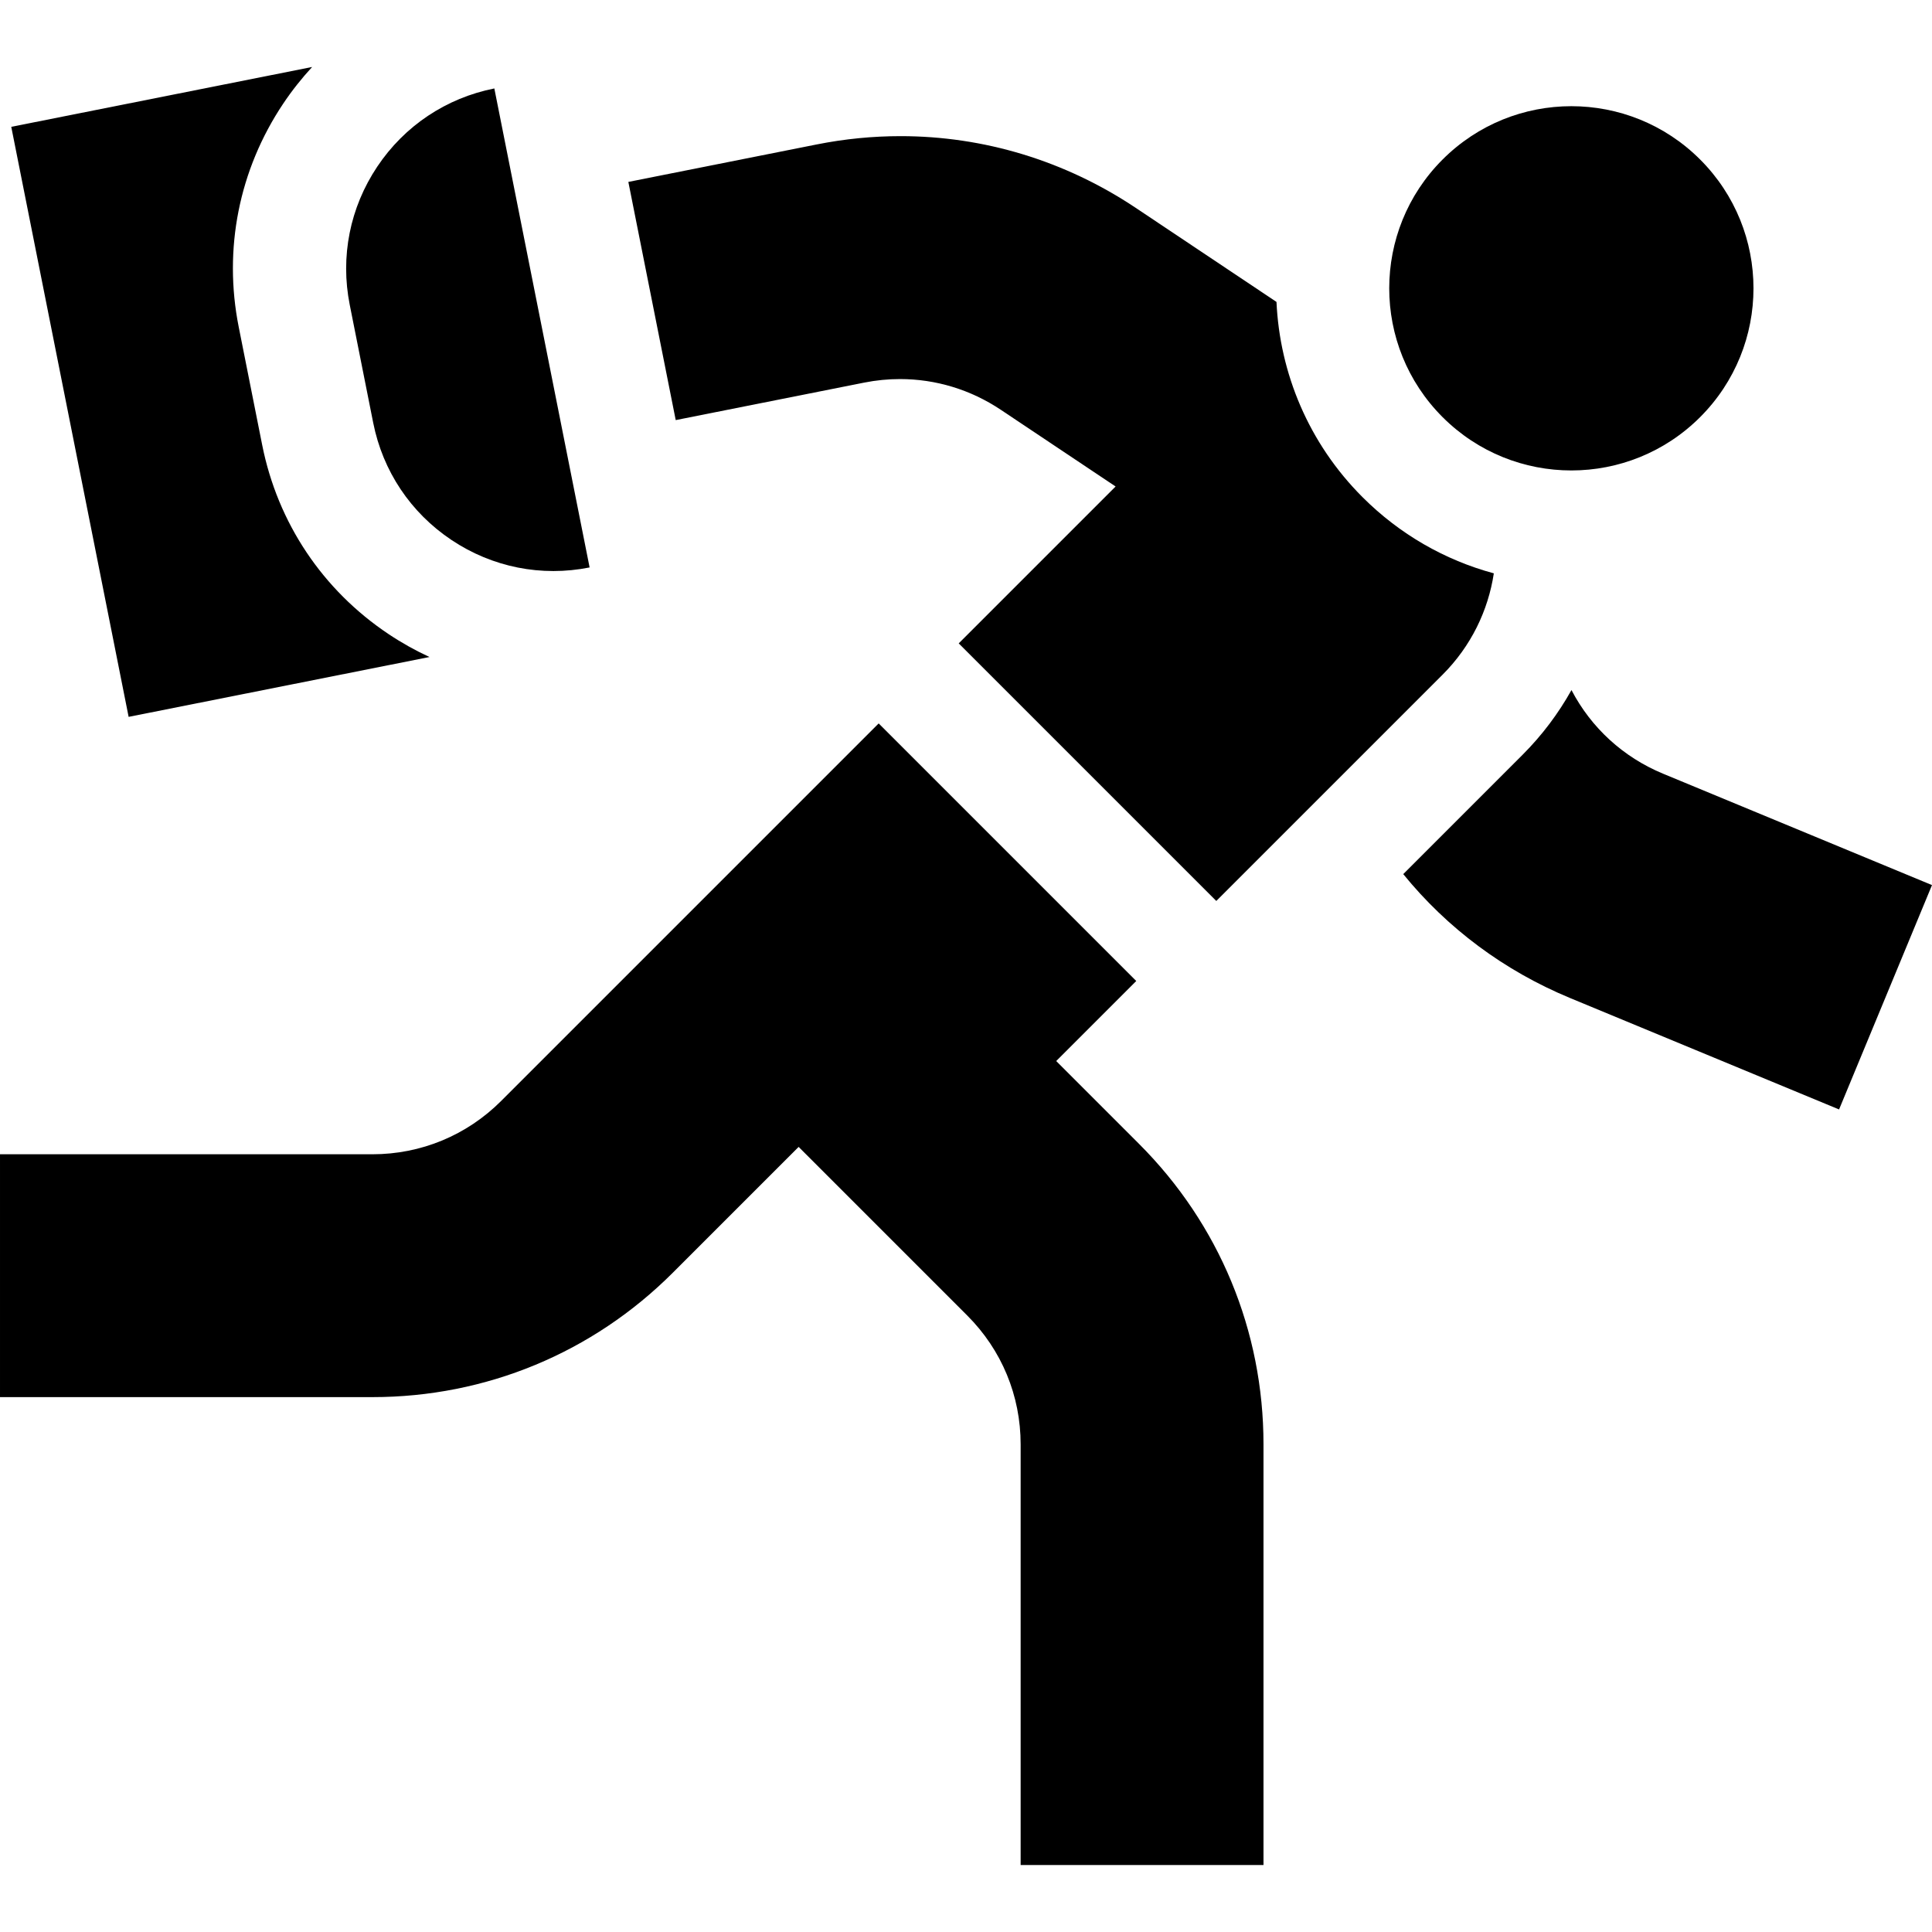 <svg id="Capa_1" enable-background="new 0 0 512 512" height="512" viewBox="0 0 512 512" width="512" xmlns="http://www.w3.org/2000/svg"><g><path d="m440.717 205.032c-10.553-4.371-19.031-12.156-24.26-22.156-3.432 6.14-7.733 11.922-12.947 17.135l-31.636 31.636c11.634 14.304 26.701 25.588 44.214 32.842l71.284 29.526 24.628-59.456z"/><path d="m382.297 110.538c9.425 9.425 21.777 14.137 34.13 14.137s24.705-4.712 34.13-14.137c18.849-18.849 18.849-49.411 0-68.26-9.425-9.425-21.777-14.137-34.13-14.137s-24.705 4.712-34.13 14.137c-18.85 18.85-18.85 49.411 0 68.26z"/><path d="m131.004 23.44c-12.777 2.542-23.799 9.906-31.037 20.738s-9.824 23.833-7.282 36.61l6.22 31.273c2.542 12.777 9.906 23.799 20.738 31.037s23.833 9.826 36.61 7.282z"/><path d="m113.816 174.115c-3.731-1.726-7.356-3.746-10.84-6.073-17.494-11.689-29.39-29.492-33.495-50.128l-6.22-31.273c-4.104-20.636.072-41.636 11.762-59.13 2.329-3.485 4.91-6.737 7.698-9.761l-79.735 15.86 31.103 156.364z"/><path d="m382.297 178.798c7.569-7.569 12.091-17.027 13.582-26.856-13.035-3.524-24.99-10.386-34.795-20.191-14.343-14.343-21.941-32.914-22.801-51.739l-37.293-24.918c-18.741-12.521-40.297-19.014-62.339-19.014-7.376 0-14.806.727-22.204 2.198l-49.929 9.932 12.555 63.12 49.928-9.931c3.17-.631 6.356-.942 9.516-.942 9.448 0 18.685 2.782 26.717 8.149l30.413 20.321-41.576 41.576 68.26 68.26z"/><path d="m334.838 382.77c0-30.083-11.715-58.365-32.987-79.636l-21.945-21.945 21.213-21.213-68.26-68.26-100.041 100.041c-9.117 9.117-21.237 14.137-34.13 14.137h-98.688v64.357h98.688c30.083 0 58.365-11.715 79.636-32.987l33.322-33.322 44.698 44.698c9.117 9.117 14.137 21.237 14.137 34.13v111.48h64.357z"/></g></svg>